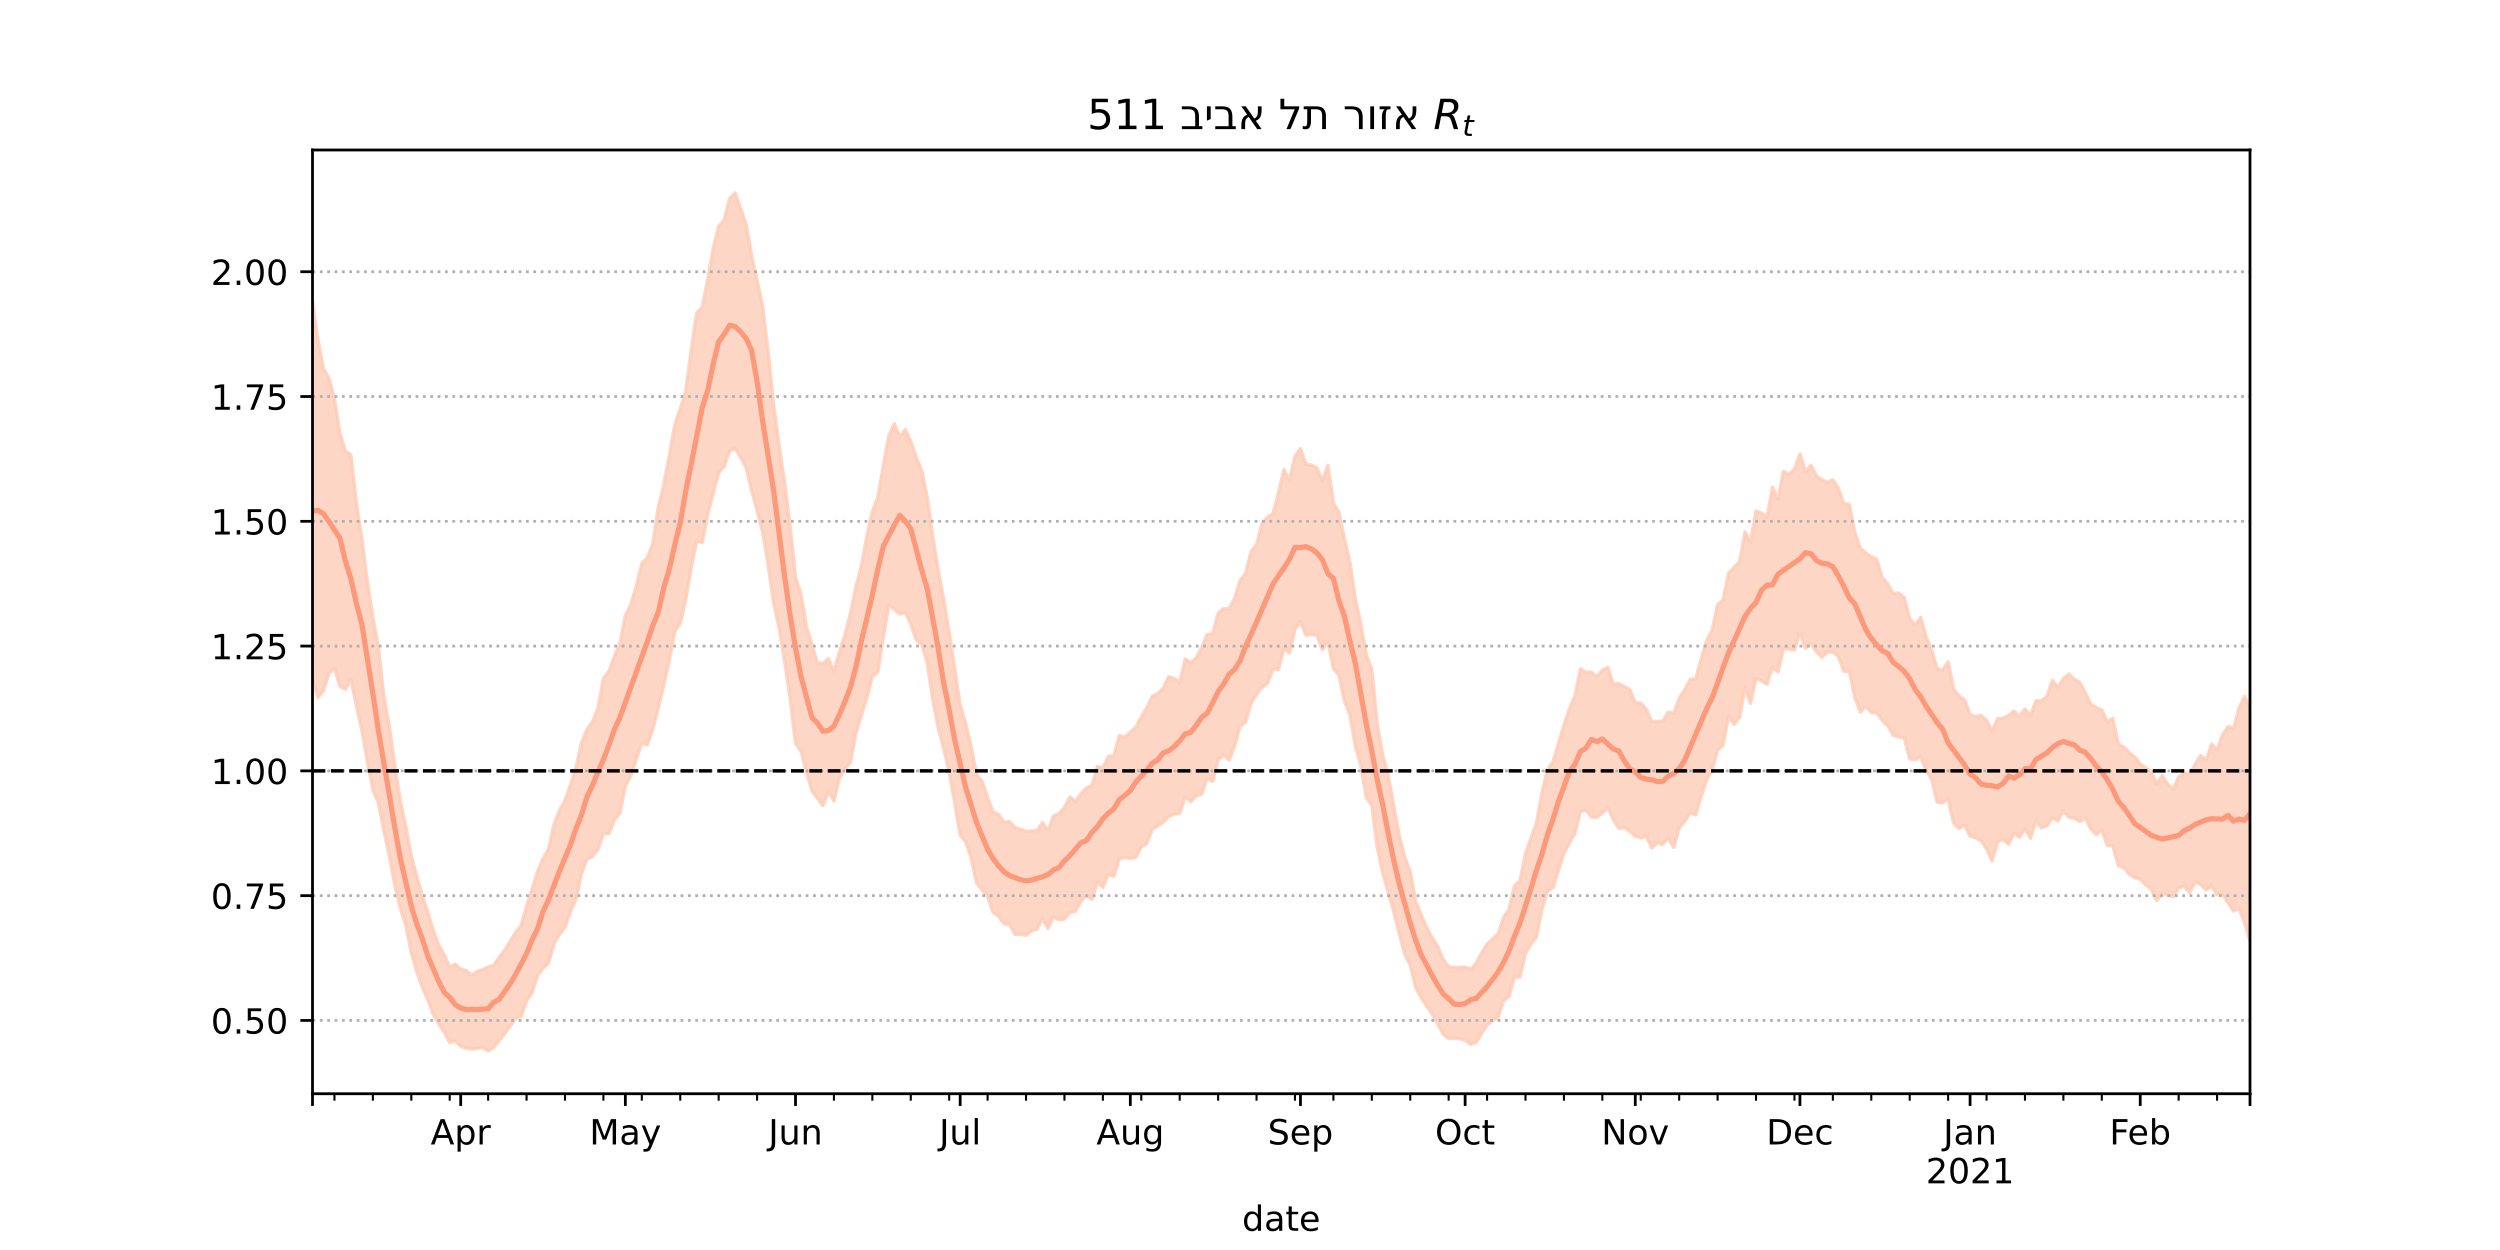 <?xml version="1.0" encoding="utf-8" standalone="no"?>
<!DOCTYPE svg PUBLIC "-//W3C//DTD SVG 1.1//EN"
  "http://www.w3.org/Graphics/SVG/1.1/DTD/svg11.dtd">
<!-- Created with matplotlib (https://matplotlib.org/) -->
<svg height="360pt" version="1.1" viewBox="0 0 720 360" width="720pt" xmlns="http://www.w3.org/2000/svg" xmlns:xlink="http://www.w3.org/1999/xlink">
 <defs>
  <style type="text/css">*{stroke-linecap:butt;stroke-linejoin:round;}</style>
 </defs>
 <g id="figure_1">
  <g id="patch_1">
   <path d="M 0 360 
L 720 360 
L 720 0 
L 0 0 
z
" style="fill:#ffffff;"/>
  </g>
  <g id="axes_1">
   <g id="patch_2">
    <path d="M 90 315 
L 648 315 
L 648 43.2 
L 90 43.2 
z
" style="fill:#ffffff;"/>
   </g>
   <g id="PolyCollection_1">
    <defs>
     <path d="M 90 -164.262 
L 90 -273.222 
L 91.581 -261.886 
L 93.161 -253.865 
L 94.742 -251.031 
L 96.323 -245.07 
L 97.904 -235.155 
L 99.484 -230.122 
L 101.065 -228.977 
L 102.646 -215.049 
L 104.227 -204.699 
L 105.807 -192.414 
L 107.388 -182.201 
L 108.969 -173.618 
L 110.55 -159.561 
L 112.13 -150.803 
L 113.711 -139.52 
L 115.292 -129.229 
L 116.873 -121.981 
L 118.453 -113.318 
L 120.034 -107.705 
L 121.615 -102.049 
L 123.195 -97.383 
L 124.776 -92.097 
L 126.357 -87.841 
L 127.938 -84.995 
L 129.518 -81.478 
L 131.099 -82.294 
L 132.68 -80.933 
L 134.261 -80.436 
L 135.841 -79.149 
L 137.422 -80.19 
L 139.003 -80.739 
L 140.584 -81.516 
L 142.164 -81.92 
L 143.745 -84.31 
L 145.326 -86.346 
L 146.907 -88.854 
L 148.487 -91.449 
L 150.068 -93.466 
L 151.649 -98.946 
L 153.229 -103.864 
L 154.81 -108.969 
L 156.391 -112.726 
L 157.972 -115.485 
L 159.552 -122.55 
L 161.133 -126.644 
L 162.714 -129.434 
L 164.295 -134.007 
L 165.875 -139.003 
L 167.456 -145.94 
L 169.037 -150.018 
L 170.618 -152.05 
L 172.198 -156.068 
L 173.779 -164.588 
L 175.36 -166.692 
L 176.941 -170.942 
L 178.521 -174.612 
L 180.102 -182.666 
L 181.683 -185.933 
L 183.263 -191.184 
L 184.844 -197.693 
L 186.425 -199.414 
L 188.006 -203.476 
L 189.586 -213.977 
L 191.167 -220.437 
L 192.748 -228.794 
L 194.329 -237.614 
L 195.909 -242.289 
L 197.49 -247.493 
L 199.071 -259.143 
L 200.652 -269.873 
L 202.232 -271.538 
L 203.813 -279.446 
L 205.394 -288.369 
L 206.975 -294.888 
L 208.555 -296.686 
L 210.136 -302.856 
L 211.717 -304.445 
L 213.297 -299.999 
L 214.878 -295.403 
L 216.459 -286.398 
L 218.04 -279.259 
L 219.62 -271.807 
L 221.201 -258.795 
L 222.782 -243.689 
L 224.363 -231.789 
L 225.943 -221.157 
L 227.524 -208.667 
L 229.105 -193.795 
L 230.686 -188.859 
L 232.266 -179.389 
L 233.847 -174.311 
L 235.428 -169.009 
L 237.008 -168.963 
L 238.589 -170.306 
L 240.17 -166.706 
L 241.751 -172.23 
L 243.331 -177.134 
L 244.912 -183.237 
L 246.493 -190.954 
L 248.074 -197.031 
L 249.654 -205.566 
L 251.235 -212.614 
L 252.816 -216.77 
L 254.397 -225.889 
L 255.977 -234.458 
L 257.558 -237.962 
L 259.139 -234.191 
L 260.72 -236.261 
L 262.3 -232.891 
L 263.881 -228.284 
L 265.462 -224.445 
L 267.042 -216.802 
L 268.623 -205.578 
L 270.204 -195.727 
L 271.785 -187.312 
L 273.365 -177.772 
L 274.946 -167.468 
L 276.527 -156.981 
L 278.108 -151.598 
L 279.688 -144.936 
L 281.269 -136.867 
L 282.85 -134.932 
L 284.431 -130.301 
L 286.011 -126.19 
L 287.592 -125.403 
L 289.173 -123.195 
L 290.754 -123.377 
L 292.334 -121.604 
L 293.915 -121.228 
L 295.496 -120.589 
L 297.076 -120.685 
L 298.657 -120.798 
L 300.238 -123.084 
L 301.819 -120.794 
L 303.399 -124.999 
L 304.98 -125.677 
L 306.561 -127.414 
L 308.142 -130.503 
L 309.722 -129.107 
L 311.303 -131.403 
L 312.884 -133.076 
L 314.465 -133.735 
L 316.045 -139.273 
L 317.626 -138.911 
L 319.207 -142.126 
L 320.788 -142.382 
L 322.368 -148.212 
L 323.949 -147.612 
L 325.53 -149.162 
L 327.11 -150.546 
L 328.691 -153.51 
L 330.272 -156.13 
L 331.853 -159.495 
L 333.433 -160.24 
L 335.014 -161.86 
L 336.595 -165.101 
L 338.176 -164.646 
L 339.756 -163.384 
L 341.337 -170.234 
L 342.918 -169.196 
L 344.499 -170.507 
L 346.079 -173.388 
L 347.66 -177.253 
L 349.241 -177.457 
L 350.822 -183.396 
L 352.402 -184.737 
L 353.983 -184.652 
L 355.564 -187.765 
L 357.144 -192.824 
L 358.725 -194.929 
L 360.306 -201.133 
L 361.887 -203.117 
L 363.467 -209.291 
L 365.048 -211.08 
L 366.629 -212.062 
L 368.21 -218.075 
L 369.79 -224.766 
L 371.371 -221.709 
L 372.952 -228.615 
L 374.533 -230.797 
L 376.113 -226.32 
L 377.694 -226.048 
L 379.275 -225.268 
L 380.856 -221.495 
L 382.436 -225.999 
L 384.017 -215.255 
L 385.598 -212.472 
L 387.178 -204.886 
L 388.759 -198.148 
L 390.34 -187.576 
L 391.921 -180.35 
L 393.501 -171.367 
L 395.082 -167.202 
L 396.663 -151.231 
L 398.244 -142.332 
L 399.824 -136.617 
L 401.405 -127.896 
L 402.986 -119.26 
L 404.567 -113.147 
L 406.147 -108.978 
L 407.728 -100.337 
L 409.309 -96.555 
L 410.89 -92.849 
L 412.47 -90.011 
L 414.051 -87.484 
L 415.632 -83.717 
L 417.212 -81.573 
L 418.793 -81.334 
L 420.374 -81.43 
L 421.955 -81.475 
L 423.535 -80.865 
L 425.116 -82.552 
L 426.697 -85.552 
L 428.278 -88.1 
L 429.858 -89.595 
L 431.439 -91.062 
L 433.02 -95.752 
L 434.601 -98.08 
L 436.181 -104.936 
L 437.762 -106.331 
L 439.343 -114.097 
L 440.924 -118.649 
L 442.504 -122.961 
L 444.085 -131.731 
L 445.666 -138.346 
L 447.246 -140.6 
L 448.827 -145.873 
L 450.408 -151.15 
L 451.989 -155.82 
L 453.569 -159.481 
L 455.15 -167.383 
L 456.731 -166.342 
L 458.312 -166.369 
L 459.892 -165.075 
L 461.473 -166.966 
L 463.054 -167.814 
L 464.635 -162.981 
L 466.215 -163.121 
L 467.796 -162.244 
L 469.377 -161.448 
L 470.958 -157.575 
L 472.538 -157.527 
L 474.119 -155.751 
L 475.7 -152.227 
L 477.28 -152.212 
L 478.861 -152.278 
L 480.442 -154.925 
L 482.023 -154.554 
L 483.603 -158.881 
L 485.184 -161.319 
L 486.765 -164.361 
L 488.346 -164.39 
L 489.926 -170.177 
L 491.507 -175.529 
L 493.088 -178.576 
L 494.669 -185.862 
L 496.249 -187.255 
L 497.83 -194.955 
L 499.411 -196.565 
L 500.992 -198.268 
L 502.572 -206.846 
L 504.153 -203.773 
L 505.734 -212.812 
L 507.314 -212.251 
L 508.895 -210.996 
L 510.476 -219.658 
L 512.057 -216.218 
L 513.637 -224.287 
L 515.218 -223.37 
L 516.799 -224.902 
L 518.38 -229.289 
L 519.96 -224.203 
L 521.541 -226.016 
L 523.122 -222.988 
L 524.703 -221.827 
L 526.283 -221.142 
L 527.864 -221.795 
L 529.445 -219.381 
L 531.025 -214.954 
L 532.606 -214.756 
L 534.187 -206.755 
L 535.768 -202.116 
L 537.348 -200.706 
L 538.929 -199.702 
L 540.51 -198.892 
L 542.091 -193.734 
L 543.671 -191.784 
L 545.252 -189.093 
L 546.833 -189.21 
L 548.414 -187.873 
L 549.994 -181.836 
L 551.575 -179.992 
L 553.156 -182.193 
L 554.737 -176.526 
L 556.317 -172.768 
L 557.898 -167.479 
L 559.479 -166.992 
L 561.059 -169.4 
L 562.64 -161.455 
L 564.221 -159.534 
L 565.802 -158.46 
L 567.382 -154.192 
L 568.963 -153.628 
L 570.544 -153.95 
L 572.125 -152.533 
L 573.705 -149.468 
L 575.286 -152.986 
L 576.867 -153.139 
L 578.448 -153.906 
L 580.028 -155.214 
L 581.609 -153.703 
L 583.19 -155.849 
L 584.771 -153.895 
L 586.351 -158.118 
L 587.932 -158.198 
L 589.513 -159.42 
L 591.093 -164.032 
L 592.674 -162.068 
L 594.255 -164.591 
L 595.836 -165.869 
L 597.416 -164.428 
L 598.997 -163.459 
L 600.578 -160.531 
L 602.159 -157.199 
L 603.739 -156.193 
L 605.32 -155.564 
L 606.901 -152.021 
L 608.482 -153.157 
L 610.062 -145.717 
L 611.643 -144.865 
L 613.224 -143.231 
L 614.805 -142.029 
L 616.385 -139.952 
L 617.966 -138.842 
L 619.547 -137.868 
L 621.127 -134.191 
L 622.708 -136.637 
L 624.289 -134.169 
L 625.87 -132.676 
L 627.45 -136.259 
L 629.031 -137.354 
L 630.612 -137.188 
L 632.193 -139.916 
L 633.773 -142.379 
L 635.354 -141.183 
L 636.935 -145.687 
L 638.516 -144.067 
L 640.096 -148.358 
L 641.677 -150.761 
L 643.258 -150.246 
L 644.839 -156.089 
L 646.419 -159.489 
L 648 -155.949 
L 649.581 -161.971 
L 651.161 -165.434 
L 652.742 -161.973 
L 654.323 -161.987 
L 655.904 -170.882 
L 657.484 -164.732 
L 659.065 -164.302 
L 660.646 -169.305 
L 660.646 -82.085 
L 660.646 -82.085 
L 659.065 -80.056 
L 657.484 -82.034 
L 655.904 -87.643 
L 654.323 -81.17 
L 652.742 -83.386 
L 651.161 -91.376 
L 649.581 -91.729 
L 648 -88.993 
L 646.419 -94.217 
L 644.839 -98.417 
L 643.258 -97.588 
L 641.677 -100.053 
L 640.096 -102.371 
L 638.516 -102.288 
L 636.935 -104.812 
L 635.354 -103.69 
L 633.773 -105.223 
L 632.193 -105.988 
L 630.612 -102.917 
L 629.031 -104.765 
L 627.45 -104.275 
L 625.87 -101.773 
L 624.289 -102.285 
L 622.708 -102.646 
L 621.127 -100.637 
L 619.547 -103.891 
L 617.966 -105.173 
L 616.385 -106.809 
L 614.805 -107.195 
L 613.224 -108.206 
L 611.643 -110.111 
L 610.062 -110.713 
L 608.482 -116.428 
L 606.901 -116.533 
L 605.32 -120.947 
L 603.739 -119.642 
L 602.159 -121.232 
L 600.578 -124.341 
L 598.997 -123.376 
L 597.416 -124.351 
L 595.836 -124.606 
L 594.255 -126.542 
L 592.674 -123.58 
L 591.093 -124.482 
L 589.513 -122.164 
L 587.932 -121.571 
L 586.351 -123.704 
L 584.771 -118.591 
L 583.19 -121.267 
L 581.609 -118.918 
L 580.028 -119.978 
L 578.448 -116.819 
L 576.867 -118.304 
L 575.286 -117.524 
L 573.705 -112 
L 572.125 -115.536 
L 570.544 -117.831 
L 568.963 -118.712 
L 567.382 -119.186 
L 565.802 -122.362 
L 564.221 -121.366 
L 562.64 -122.919 
L 561.059 -129.913 
L 559.479 -128.804 
L 557.898 -128.977 
L 556.317 -135.451 
L 554.737 -138.174 
L 553.156 -141.987 
L 551.575 -141.248 
L 549.994 -141.463 
L 548.414 -147.437 
L 546.833 -147.802 
L 545.252 -148.226 
L 543.671 -150.991 
L 542.091 -152.452 
L 540.51 -154.606 
L 538.929 -154.838 
L 537.348 -156.599 
L 535.768 -154.989 
L 534.187 -159.082 
L 532.606 -166.632 
L 531.025 -166.635 
L 529.445 -170.968 
L 527.864 -172.192 
L 526.283 -172.184 
L 524.703 -170.738 
L 523.122 -172.279 
L 521.541 -174.643 
L 519.96 -173.302 
L 518.38 -177.749 
L 516.799 -172.831 
L 515.218 -173.125 
L 513.637 -173.143 
L 512.057 -166.445 
L 510.476 -167.881 
L 508.895 -162.919 
L 507.314 -163.931 
L 505.734 -164.637 
L 504.153 -157.444 
L 502.572 -161.946 
L 500.992 -153.345 
L 499.411 -151.414 
L 497.83 -153.825 
L 496.249 -145.344 
L 494.669 -143.986 
L 493.088 -138.309 
L 491.507 -135.387 
L 489.926 -130.605 
L 488.346 -125.303 
L 486.765 -125.953 
L 485.184 -123.407 
L 483.603 -121.536 
L 482.023 -115.968 
L 480.442 -118.693 
L 478.861 -116.852 
L 477.28 -117.196 
L 475.7 -115.791 
L 474.119 -119.267 
L 472.538 -118.646 
L 470.958 -119.19 
L 469.377 -120.577 
L 467.796 -121.63 
L 466.215 -121.445 
L 464.635 -123.894 
L 463.054 -127.252 
L 461.473 -125.972 
L 459.892 -124.514 
L 458.312 -124.721 
L 456.731 -126.631 
L 455.15 -126.25 
L 453.569 -120.032 
L 451.989 -117.099 
L 450.408 -114.322 
L 448.827 -109.303 
L 447.246 -104.329 
L 445.666 -103.318 
L 444.085 -98.167 
L 442.504 -90.135 
L 440.924 -88.136 
L 439.343 -85.431 
L 437.762 -78.589 
L 436.181 -78.608 
L 434.601 -73.071 
L 433.02 -71.735 
L 431.439 -67.052 
L 429.858 -66.013 
L 428.278 -64.753 
L 426.697 -62.375 
L 425.116 -59.741 
L 423.535 -59.208 
L 421.955 -60.368 
L 420.374 -60.811 
L 418.793 -60.939 
L 417.212 -60.873 
L 415.632 -62.155 
L 414.051 -65.155 
L 412.47 -67.973 
L 410.89 -70.238 
L 409.309 -72.633 
L 407.728 -75.566 
L 406.147 -82.003 
L 404.567 -85.187 
L 402.986 -91.025 
L 401.405 -97.422 
L 399.824 -102.959 
L 398.244 -108.433 
L 396.663 -115.814 
L 395.082 -128.052 
L 393.501 -130.26 
L 391.921 -139.57 
L 390.34 -145.004 
L 388.759 -154.162 
L 387.178 -158.236 
L 385.598 -165.575 
L 384.017 -167.45 
L 382.436 -175.362 
L 380.856 -172.879 
L 379.275 -176.988 
L 377.694 -177.267 
L 376.113 -177.067 
L 374.533 -180.914 
L 372.952 -178.705 
L 371.371 -171.889 
L 369.79 -173.334 
L 368.21 -167.192 
L 366.629 -167.184 
L 365.048 -163.219 
L 363.467 -161.999 
L 361.887 -160.009 
L 360.306 -157.451 
L 358.725 -151.985 
L 357.144 -150.91 
L 355.564 -145.111 
L 353.983 -141.083 
L 352.402 -142.562 
L 350.822 -141.058 
L 349.241 -134.982 
L 347.66 -135.862 
L 346.079 -131.204 
L 344.499 -130.814 
L 342.918 -129.084 
L 341.337 -130.533 
L 339.756 -125.69 
L 338.176 -125.553 
L 336.595 -124.841 
L 335.014 -123.179 
L 333.433 -122.147 
L 331.853 -121.152 
L 330.272 -117.09 
L 328.691 -116.035 
L 327.11 -113.135 
L 325.53 -112.767 
L 323.949 -113.1 
L 322.368 -112.615 
L 320.788 -107.598 
L 319.207 -108.157 
L 317.626 -104.443 
L 316.045 -105.944 
L 314.465 -100.974 
L 312.884 -102.047 
L 311.303 -100.489 
L 309.722 -97.543 
L 308.142 -97.198 
L 306.561 -95.299 
L 304.98 -95.068 
L 303.399 -95.967 
L 301.819 -92.613 
L 300.238 -95.427 
L 298.657 -92.35 
L 297.076 -91.962 
L 295.496 -90.617 
L 293.915 -90.953 
L 292.334 -90.908 
L 290.754 -93.79 
L 289.173 -93.875 
L 287.592 -96.063 
L 286.011 -97.192 
L 284.431 -101.814 
L 282.85 -103.714 
L 281.269 -105.633 
L 279.688 -112.816 
L 278.108 -117.629 
L 276.527 -119.455 
L 274.946 -128.826 
L 273.365 -137.716 
L 271.785 -144.365 
L 270.204 -150.369 
L 268.623 -158.599 
L 267.042 -169.088 
L 265.462 -174.404 
L 263.881 -175.611 
L 262.3 -180.292 
L 260.72 -183.631 
L 259.139 -183.14 
L 257.558 -184.521 
L 255.977 -185.751 
L 254.397 -176.594 
L 252.816 -166.426 
L 251.235 -165.221 
L 249.654 -159.028 
L 248.074 -154.043 
L 246.493 -148.785 
L 244.912 -140.432 
L 243.331 -138.408 
L 241.751 -135.878 
L 240.17 -129.309 
L 238.589 -132.086 
L 237.008 -127.999 
L 235.428 -130.096 
L 233.847 -132.204 
L 232.266 -137.519 
L 230.686 -143.675 
L 229.105 -145.879 
L 227.524 -159.112 
L 225.943 -169.832 
L 224.363 -179.154 
L 222.782 -186.48 
L 221.201 -197.418 
L 219.62 -206.928 
L 218.04 -212.897 
L 216.459 -218.691 
L 214.878 -225.325 
L 213.297 -228.351 
L 211.717 -230.801 
L 210.136 -230.173 
L 208.555 -225.627 
L 206.975 -223.748 
L 205.394 -217.912 
L 203.813 -211.788 
L 202.232 -203.736 
L 200.652 -204.295 
L 199.071 -196.664 
L 197.49 -187.263 
L 195.909 -180.457 
L 194.329 -178.152 
L 192.748 -169.735 
L 191.167 -162.742 
L 189.586 -156.069 
L 188.006 -149.959 
L 186.425 -145.49 
L 184.844 -145.942 
L 183.263 -141.338 
L 181.683 -136.621 
L 180.102 -133.594 
L 178.521 -125.714 
L 176.941 -123.839 
L 175.36 -119.877 
L 173.779 -119.942 
L 172.198 -115.331 
L 170.618 -113.258 
L 169.037 -112.583 
L 167.456 -108.293 
L 165.875 -100.97 
L 164.295 -97.497 
L 162.714 -92.97 
L 161.133 -90.856 
L 159.552 -88.226 
L 157.972 -82.589 
L 156.391 -81.186 
L 154.81 -78.958 
L 153.229 -74.094 
L 151.649 -71.755 
L 150.068 -67.281 
L 148.487 -66.748 
L 146.907 -64.387 
L 145.326 -62.271 
L 143.745 -60.324 
L 142.164 -58.282 
L 140.584 -57.355 
L 139.003 -58.324 
L 137.422 -58.067 
L 135.841 -57.855 
L 134.261 -58.165 
L 132.68 -58.647 
L 131.099 -60.142 
L 129.518 -59.754 
L 127.938 -62.703 
L 126.357 -65.1 
L 124.776 -67.875 
L 123.195 -72.015 
L 121.615 -75.798 
L 120.034 -80.121 
L 118.453 -85.62 
L 116.873 -93.548 
L 115.292 -98.421 
L 113.711 -104.999 
L 112.13 -113.456 
L 110.55 -120.702 
L 108.969 -128.793 
L 107.388 -132.503 
L 105.807 -140.495 
L 104.227 -149.681 
L 102.646 -156.657 
L 101.065 -164.482 
L 99.484 -161.454 
L 97.904 -162.316 
L 96.323 -167.486 
L 94.742 -166.048 
L 93.161 -161.101 
L 91.581 -159.084 
L 90 -164.262 
z
" id="mbf6cae416a" style="stroke:#fdcbb6;stroke-opacity:0.8;"/>
    </defs>
    <g clip-path="url(#p84e85c2c57)">
     <use style="fill:#fdcbb6;fill-opacity:0.8;stroke:#fdcbb6;stroke-opacity:0.8;" x="0" xlink:href="#mbf6cae416a" y="360"/>
    </g>
   </g>
   <g id="matplotlib.axis_1">
    <g id="xtick_1">
     <g id="line2d_1">
      <defs>
       <path d="M 0 0 
L 0 3.5 
" id="m84cb858540" style="stroke:#000000;stroke-width:0.8;"/>
      </defs>
      <g>
       <use style="stroke:#000000;stroke-width:0.8;" x="90" xlink:href="#m84cb858540" y="315"/>
      </g>
     </g>
    </g>
    <g id="xtick_2">
     <g id="line2d_2">
      <g>
       <use style="stroke:#000000;stroke-width:0.8;" x="132.68" xlink:href="#m84cb858540" y="315"/>
      </g>
     </g>
     <g id="text_1">
      <!-- Apr -->
      <g transform="translate(124.03 329.598)scale(0.1 -0.1)">
       <defs>
        <path d="M 34.188 63.188 
L 20.797 26.906 
L 47.609 26.906 
z
M 28.609 72.906 
L 39.797 72.906 
L 67.578 0 
L 57.328 0 
L 50.688 18.703 
L 17.828 18.703 
L 11.188 0 
L 0.781 0 
z
" id="DejaVuSans-65"/>
        <path d="M 18.109 8.203 
L 18.109 -20.797 
L 9.078 -20.797 
L 9.078 54.688 
L 18.109 54.688 
L 18.109 46.391 
Q 20.953 51.266 25.266 53.625 
Q 29.594 56 35.594 56 
Q 45.562 56 51.781 48.094 
Q 58.016 40.188 58.016 27.297 
Q 58.016 14.406 51.781 6.484 
Q 45.562 -1.422 35.594 -1.422 
Q 29.594 -1.422 25.266 0.953 
Q 20.953 3.328 18.109 8.203 
z
M 48.688 27.297 
Q 48.688 37.203 44.609 42.844 
Q 40.531 48.484 33.406 48.484 
Q 26.266 48.484 22.188 42.844 
Q 18.109 37.203 18.109 27.297 
Q 18.109 17.391 22.188 11.75 
Q 26.266 6.109 33.406 6.109 
Q 40.531 6.109 44.609 11.75 
Q 48.688 17.391 48.688 27.297 
z
" id="DejaVuSans-112"/>
        <path d="M 41.109 46.297 
Q 39.594 47.172 37.812 47.578 
Q 36.031 48 33.891 48 
Q 26.266 48 22.188 43.047 
Q 18.109 38.094 18.109 28.812 
L 18.109 0 
L 9.078 0 
L 9.078 54.688 
L 18.109 54.688 
L 18.109 46.188 
Q 20.953 51.172 25.484 53.578 
Q 30.031 56 36.531 56 
Q 37.453 56 38.578 55.875 
Q 39.703 55.766 41.062 55.516 
z
" id="DejaVuSans-114"/>
       </defs>
       <use xlink:href="#DejaVuSans-65"/>
       <use x="68.408" xlink:href="#DejaVuSans-112"/>
       <use x="131.885" xlink:href="#DejaVuSans-114"/>
      </g>
     </g>
    </g>
    <g id="xtick_3">
     <g id="line2d_3">
      <g>
       <use style="stroke:#000000;stroke-width:0.8;" x="180.102" xlink:href="#m84cb858540" y="315"/>
      </g>
     </g>
     <g id="text_2">
      <!-- May -->
      <g transform="translate(169.764 329.598)scale(0.1 -0.1)">
       <defs>
        <path d="M 9.812 72.906 
L 24.516 72.906 
L 43.109 23.297 
L 61.812 72.906 
L 76.516 72.906 
L 76.516 0 
L 66.891 0 
L 66.891 64.016 
L 48.094 14.016 
L 38.188 14.016 
L 19.391 64.016 
L 19.391 0 
L 9.812 0 
z
" id="DejaVuSans-77"/>
        <path d="M 34.281 27.484 
Q 23.391 27.484 19.188 25 
Q 14.984 22.516 14.984 16.5 
Q 14.984 11.719 18.141 8.906 
Q 21.297 6.109 26.703 6.109 
Q 34.188 6.109 38.703 11.406 
Q 43.219 16.703 43.219 25.484 
L 43.219 27.484 
z
M 52.203 31.203 
L 52.203 0 
L 43.219 0 
L 43.219 8.297 
Q 40.141 3.328 35.547 0.953 
Q 30.953 -1.422 24.312 -1.422 
Q 15.922 -1.422 10.953 3.297 
Q 6 8.016 6 15.922 
Q 6 25.141 12.172 29.828 
Q 18.359 34.516 30.609 34.516 
L 43.219 34.516 
L 43.219 35.406 
Q 43.219 41.609 39.141 45 
Q 35.062 48.391 27.688 48.391 
Q 23 48.391 18.547 47.266 
Q 14.109 46.141 10.016 43.891 
L 10.016 52.203 
Q 14.938 54.109 19.578 55.047 
Q 24.219 56 28.609 56 
Q 40.484 56 46.344 49.844 
Q 52.203 43.703 52.203 31.203 
z
" id="DejaVuSans-97"/>
        <path d="M 32.172 -5.078 
Q 28.375 -14.844 24.75 -17.812 
Q 21.141 -20.797 15.094 -20.797 
L 7.906 -20.797 
L 7.906 -13.281 
L 13.188 -13.281 
Q 16.891 -13.281 18.938 -11.516 
Q 21 -9.766 23.484 -3.219 
L 25.094 0.875 
L 2.984 54.688 
L 12.5 54.688 
L 29.594 11.922 
L 46.688 54.688 
L 56.203 54.688 
z
" id="DejaVuSans-121"/>
       </defs>
       <use xlink:href="#DejaVuSans-77"/>
       <use x="86.279" xlink:href="#DejaVuSans-97"/>
       <use x="147.559" xlink:href="#DejaVuSans-121"/>
      </g>
     </g>
    </g>
    <g id="xtick_4">
     <g id="line2d_4">
      <g>
       <use style="stroke:#000000;stroke-width:0.8;" x="229.105" xlink:href="#m84cb858540" y="315"/>
      </g>
     </g>
     <g id="text_3">
      <!-- Jun -->
      <g transform="translate(221.292 329.598)scale(0.1 -0.1)">
       <defs>
        <path d="M 9.812 72.906 
L 19.672 72.906 
L 19.672 5.078 
Q 19.672 -8.109 14.672 -14.062 
Q 9.672 -20.016 -1.422 -20.016 
L -5.172 -20.016 
L -5.172 -11.719 
L -2.094 -11.719 
Q 4.438 -11.719 7.125 -8.047 
Q 9.812 -4.391 9.812 5.078 
z
" id="DejaVuSans-74"/>
        <path d="M 8.5 21.578 
L 8.5 54.688 
L 17.484 54.688 
L 17.484 21.922 
Q 17.484 14.156 20.5 10.266 
Q 23.531 6.391 29.594 6.391 
Q 36.859 6.391 41.078 11.031 
Q 45.312 15.672 45.312 23.688 
L 45.312 54.688 
L 54.297 54.688 
L 54.297 0 
L 45.312 0 
L 45.312 8.406 
Q 42.047 3.422 37.719 1 
Q 33.406 -1.422 27.688 -1.422 
Q 18.266 -1.422 13.375 4.438 
Q 8.5 10.297 8.5 21.578 
z
M 31.109 56 
z
" id="DejaVuSans-117"/>
        <path d="M 54.891 33.016 
L 54.891 0 
L 45.906 0 
L 45.906 32.719 
Q 45.906 40.484 42.875 44.328 
Q 39.844 48.188 33.797 48.188 
Q 26.516 48.188 22.312 43.547 
Q 18.109 38.922 18.109 30.906 
L 18.109 0 
L 9.078 0 
L 9.078 54.688 
L 18.109 54.688 
L 18.109 46.188 
Q 21.344 51.125 25.703 53.562 
Q 30.078 56 35.797 56 
Q 45.219 56 50.047 50.172 
Q 54.891 44.344 54.891 33.016 
z
" id="DejaVuSans-110"/>
       </defs>
       <use xlink:href="#DejaVuSans-74"/>
       <use x="29.492" xlink:href="#DejaVuSans-117"/>
       <use x="92.871" xlink:href="#DejaVuSans-110"/>
      </g>
     </g>
    </g>
    <g id="xtick_5">
     <g id="line2d_5">
      <g>
       <use style="stroke:#000000;stroke-width:0.8;" x="276.527" xlink:href="#m84cb858540" y="315"/>
      </g>
     </g>
     <g id="text_4">
      <!-- Jul -->
      <g transform="translate(270.494 329.598)scale(0.1 -0.1)">
       <defs>
        <path d="M 9.422 75.984 
L 18.406 75.984 
L 18.406 0 
L 9.422 0 
z
" id="DejaVuSans-108"/>
       </defs>
       <use xlink:href="#DejaVuSans-74"/>
       <use x="29.492" xlink:href="#DejaVuSans-117"/>
       <use x="92.871" xlink:href="#DejaVuSans-108"/>
      </g>
     </g>
    </g>
    <g id="xtick_6">
     <g id="line2d_6">
      <g>
       <use style="stroke:#000000;stroke-width:0.8;" x="325.53" xlink:href="#m84cb858540" y="315"/>
      </g>
     </g>
     <g id="text_5">
      <!-- Aug -->
      <g transform="translate(315.766 329.598)scale(0.1 -0.1)">
       <defs>
        <path d="M 45.406 27.984 
Q 45.406 37.75 41.375 43.109 
Q 37.359 48.484 30.078 48.484 
Q 22.859 48.484 18.828 43.109 
Q 14.797 37.75 14.797 27.984 
Q 14.797 18.266 18.828 12.891 
Q 22.859 7.516 30.078 7.516 
Q 37.359 7.516 41.375 12.891 
Q 45.406 18.266 45.406 27.984 
z
M 54.391 6.781 
Q 54.391 -7.172 48.188 -13.984 
Q 42 -20.797 29.203 -20.797 
Q 24.469 -20.797 20.266 -20.094 
Q 16.062 -19.391 12.109 -17.922 
L 12.109 -9.188 
Q 16.062 -11.328 19.922 -12.344 
Q 23.781 -13.375 27.781 -13.375 
Q 36.625 -13.375 41.016 -8.766 
Q 45.406 -4.156 45.406 5.172 
L 45.406 9.625 
Q 42.625 4.781 38.281 2.391 
Q 33.938 0 27.875 0 
Q 17.828 0 11.672 7.656 
Q 5.516 15.328 5.516 27.984 
Q 5.516 40.672 11.672 48.328 
Q 17.828 56 27.875 56 
Q 33.938 56 38.281 53.609 
Q 42.625 51.219 45.406 46.391 
L 45.406 54.688 
L 54.391 54.688 
z
" id="DejaVuSans-103"/>
       </defs>
       <use xlink:href="#DejaVuSans-65"/>
       <use x="68.408" xlink:href="#DejaVuSans-117"/>
       <use x="131.787" xlink:href="#DejaVuSans-103"/>
      </g>
     </g>
    </g>
    <g id="xtick_7">
     <g id="line2d_7">
      <g>
       <use style="stroke:#000000;stroke-width:0.8;" x="374.533" xlink:href="#m84cb858540" y="315"/>
      </g>
     </g>
     <g id="text_6">
      <!-- Sep -->
      <g transform="translate(365.108 329.598)scale(0.1 -0.1)">
       <defs>
        <path d="M 53.516 70.516 
L 53.516 60.891 
Q 47.906 63.578 42.922 64.891 
Q 37.938 66.219 33.297 66.219 
Q 25.25 66.219 20.875 63.094 
Q 16.5 59.969 16.5 54.203 
Q 16.5 49.359 19.406 46.891 
Q 22.312 44.438 30.422 42.922 
L 36.375 41.703 
Q 47.406 39.594 52.656 34.297 
Q 57.906 29 57.906 20.125 
Q 57.906 9.516 50.797 4.047 
Q 43.703 -1.422 29.984 -1.422 
Q 24.812 -1.422 18.969 -0.25 
Q 13.141 0.922 6.891 3.219 
L 6.891 13.375 
Q 12.891 10.016 18.656 8.297 
Q 24.422 6.594 29.984 6.594 
Q 38.422 6.594 43.016 9.906 
Q 47.609 13.234 47.609 19.391 
Q 47.609 24.75 44.312 27.781 
Q 41.016 30.812 33.5 32.328 
L 27.484 33.5 
Q 16.453 35.688 11.516 40.375 
Q 6.594 45.062 6.594 53.422 
Q 6.594 63.094 13.406 68.656 
Q 20.219 74.219 32.172 74.219 
Q 37.312 74.219 42.625 73.281 
Q 47.953 72.359 53.516 70.516 
z
" id="DejaVuSans-83"/>
        <path d="M 56.203 29.594 
L 56.203 25.203 
L 14.891 25.203 
Q 15.484 15.922 20.484 11.062 
Q 25.484 6.203 34.422 6.203 
Q 39.594 6.203 44.453 7.469 
Q 49.312 8.734 54.109 11.281 
L 54.109 2.781 
Q 49.266 0.734 44.188 -0.344 
Q 39.109 -1.422 33.891 -1.422 
Q 20.797 -1.422 13.156 6.188 
Q 5.516 13.812 5.516 26.812 
Q 5.516 40.234 12.766 48.109 
Q 20.016 56 32.328 56 
Q 43.359 56 49.781 48.891 
Q 56.203 41.797 56.203 29.594 
z
M 47.219 32.234 
Q 47.125 39.594 43.094 43.984 
Q 39.062 48.391 32.422 48.391 
Q 24.906 48.391 20.391 44.141 
Q 15.875 39.891 15.188 32.172 
z
" id="DejaVuSans-101"/>
       </defs>
       <use xlink:href="#DejaVuSans-83"/>
       <use x="63.477" xlink:href="#DejaVuSans-101"/>
       <use x="125" xlink:href="#DejaVuSans-112"/>
      </g>
     </g>
    </g>
    <g id="xtick_8">
     <g id="line2d_8">
      <g>
       <use style="stroke:#000000;stroke-width:0.8;" x="421.955" xlink:href="#m84cb858540" y="315"/>
      </g>
     </g>
     <g id="text_7">
      <!-- Oct -->
      <g transform="translate(413.309 329.598)scale(0.1 -0.1)">
       <defs>
        <path d="M 39.406 66.219 
Q 28.656 66.219 22.328 58.203 
Q 16.016 50.203 16.016 36.375 
Q 16.016 22.609 22.328 14.594 
Q 28.656 6.594 39.406 6.594 
Q 50.141 6.594 56.422 14.594 
Q 62.703 22.609 62.703 36.375 
Q 62.703 50.203 56.422 58.203 
Q 50.141 66.219 39.406 66.219 
z
M 39.406 74.219 
Q 54.734 74.219 63.906 63.938 
Q 73.094 53.656 73.094 36.375 
Q 73.094 19.141 63.906 8.859 
Q 54.734 -1.422 39.406 -1.422 
Q 24.031 -1.422 14.812 8.828 
Q 5.609 19.094 5.609 36.375 
Q 5.609 53.656 14.812 63.938 
Q 24.031 74.219 39.406 74.219 
z
" id="DejaVuSans-79"/>
        <path d="M 48.781 52.594 
L 48.781 44.188 
Q 44.969 46.297 41.141 47.344 
Q 37.312 48.391 33.406 48.391 
Q 24.656 48.391 19.812 42.844 
Q 14.984 37.312 14.984 27.297 
Q 14.984 17.281 19.812 11.734 
Q 24.656 6.203 33.406 6.203 
Q 37.312 6.203 41.141 7.25 
Q 44.969 8.297 48.781 10.406 
L 48.781 2.094 
Q 45.016 0.344 40.984 -0.531 
Q 36.969 -1.422 32.422 -1.422 
Q 20.062 -1.422 12.781 6.344 
Q 5.516 14.109 5.516 27.297 
Q 5.516 40.672 12.859 48.328 
Q 20.219 56 33.016 56 
Q 37.156 56 41.109 55.141 
Q 45.062 54.297 48.781 52.594 
z
" id="DejaVuSans-99"/>
        <path d="M 18.312 70.219 
L 18.312 54.688 
L 36.812 54.688 
L 36.812 47.703 
L 18.312 47.703 
L 18.312 18.016 
Q 18.312 11.328 20.141 9.422 
Q 21.969 7.516 27.594 7.516 
L 36.812 7.516 
L 36.812 0 
L 27.594 0 
Q 17.188 0 13.234 3.875 
Q 9.281 7.766 9.281 18.016 
L 9.281 47.703 
L 2.688 47.703 
L 2.688 54.688 
L 9.281 54.688 
L 9.281 70.219 
z
" id="DejaVuSans-116"/>
       </defs>
       <use xlink:href="#DejaVuSans-79"/>
       <use x="78.711" xlink:href="#DejaVuSans-99"/>
       <use x="133.691" xlink:href="#DejaVuSans-116"/>
      </g>
     </g>
    </g>
    <g id="xtick_9">
     <g id="line2d_9">
      <g>
       <use style="stroke:#000000;stroke-width:0.8;" x="470.958" xlink:href="#m84cb858540" y="315"/>
      </g>
     </g>
     <g id="text_8">
      <!-- Nov -->
      <g transform="translate(461.198 329.598)scale(0.1 -0.1)">
       <defs>
        <path d="M 9.812 72.906 
L 23.094 72.906 
L 55.422 11.922 
L 55.422 72.906 
L 64.984 72.906 
L 64.984 0 
L 51.703 0 
L 19.391 60.984 
L 19.391 0 
L 9.812 0 
z
" id="DejaVuSans-78"/>
        <path d="M 30.609 48.391 
Q 23.391 48.391 19.188 42.75 
Q 14.984 37.109 14.984 27.297 
Q 14.984 17.484 19.156 11.844 
Q 23.344 6.203 30.609 6.203 
Q 37.797 6.203 41.984 11.859 
Q 46.188 17.531 46.188 27.297 
Q 46.188 37.016 41.984 42.703 
Q 37.797 48.391 30.609 48.391 
z
M 30.609 56 
Q 42.328 56 49.016 48.375 
Q 55.719 40.766 55.719 27.297 
Q 55.719 13.875 49.016 6.219 
Q 42.328 -1.422 30.609 -1.422 
Q 18.844 -1.422 12.172 6.219 
Q 5.516 13.875 5.516 27.297 
Q 5.516 40.766 12.172 48.375 
Q 18.844 56 30.609 56 
z
" id="DejaVuSans-111"/>
        <path d="M 2.984 54.688 
L 12.5 54.688 
L 29.594 8.797 
L 46.688 54.688 
L 56.203 54.688 
L 35.688 0 
L 23.484 0 
z
" id="DejaVuSans-118"/>
       </defs>
       <use xlink:href="#DejaVuSans-78"/>
       <use x="74.805" xlink:href="#DejaVuSans-111"/>
       <use x="135.986" xlink:href="#DejaVuSans-118"/>
      </g>
     </g>
    </g>
    <g id="xtick_10">
     <g id="line2d_10">
      <g>
       <use style="stroke:#000000;stroke-width:0.8;" x="518.38" xlink:href="#m84cb858540" y="315"/>
      </g>
     </g>
     <g id="text_9">
      <!-- Dec -->
      <g transform="translate(508.704 329.598)scale(0.1 -0.1)">
       <defs>
        <path d="M 19.672 64.797 
L 19.672 8.109 
L 31.594 8.109 
Q 46.688 8.109 53.688 14.938 
Q 60.688 21.781 60.688 36.531 
Q 60.688 51.172 53.688 57.984 
Q 46.688 64.797 31.594 64.797 
z
M 9.812 72.906 
L 30.078 72.906 
Q 51.266 72.906 61.172 64.094 
Q 71.094 55.281 71.094 36.531 
Q 71.094 17.672 61.125 8.828 
Q 51.172 0 30.078 0 
L 9.812 0 
z
" id="DejaVuSans-68"/>
       </defs>
       <use xlink:href="#DejaVuSans-68"/>
       <use x="77.002" xlink:href="#DejaVuSans-101"/>
       <use x="138.525" xlink:href="#DejaVuSans-99"/>
      </g>
     </g>
    </g>
    <g id="xtick_11">
     <g id="line2d_11">
      <g>
       <use style="stroke:#000000;stroke-width:0.8;" x="567.382" xlink:href="#m84cb858540" y="315"/>
      </g>
     </g>
     <g id="text_10">
      <!-- Jan -->
      <g transform="translate(559.675 329.598)scale(0.1 -0.1)">
       <use xlink:href="#DejaVuSans-74"/>
       <use x="29.492" xlink:href="#DejaVuSans-97"/>
       <use x="90.771" xlink:href="#DejaVuSans-110"/>
      </g>
      <!-- 2021 -->
      <g transform="translate(554.657 340.796)scale(0.1 -0.1)">
       <defs>
        <path d="M 19.188 8.297 
L 53.609 8.297 
L 53.609 0 
L 7.328 0 
L 7.328 8.297 
Q 12.938 14.109 22.625 23.891 
Q 32.328 33.688 34.812 36.531 
Q 39.547 41.844 41.422 45.531 
Q 43.312 49.219 43.312 52.781 
Q 43.312 58.594 39.234 62.25 
Q 35.156 65.922 28.609 65.922 
Q 23.969 65.922 18.812 64.312 
Q 13.672 62.703 7.812 59.422 
L 7.812 69.391 
Q 13.766 71.781 18.938 73 
Q 24.125 74.219 28.422 74.219 
Q 39.75 74.219 46.484 68.547 
Q 53.219 62.891 53.219 53.422 
Q 53.219 48.922 51.531 44.891 
Q 49.859 40.875 45.406 35.406 
Q 44.188 33.984 37.641 27.219 
Q 31.109 20.453 19.188 8.297 
z
" id="DejaVuSans-50"/>
        <path d="M 31.781 66.406 
Q 24.172 66.406 20.328 58.906 
Q 16.5 51.422 16.5 36.375 
Q 16.5 21.391 20.328 13.891 
Q 24.172 6.391 31.781 6.391 
Q 39.453 6.391 43.281 13.891 
Q 47.125 21.391 47.125 36.375 
Q 47.125 51.422 43.281 58.906 
Q 39.453 66.406 31.781 66.406 
z
M 31.781 74.219 
Q 44.047 74.219 50.516 64.516 
Q 56.984 54.828 56.984 36.375 
Q 56.984 17.969 50.516 8.266 
Q 44.047 -1.422 31.781 -1.422 
Q 19.531 -1.422 13.062 8.266 
Q 6.594 17.969 6.594 36.375 
Q 6.594 54.828 13.062 64.516 
Q 19.531 74.219 31.781 74.219 
z
" id="DejaVuSans-48"/>
        <path d="M 12.406 8.297 
L 28.516 8.297 
L 28.516 63.922 
L 10.984 60.406 
L 10.984 69.391 
L 28.422 72.906 
L 38.281 72.906 
L 38.281 8.297 
L 54.391 8.297 
L 54.391 0 
L 12.406 0 
z
" id="DejaVuSans-49"/>
       </defs>
       <use xlink:href="#DejaVuSans-50"/>
       <use x="63.623" xlink:href="#DejaVuSans-48"/>
       <use x="127.246" xlink:href="#DejaVuSans-50"/>
       <use x="190.869" xlink:href="#DejaVuSans-49"/>
      </g>
     </g>
    </g>
    <g id="xtick_12">
     <g id="line2d_12">
      <g>
       <use style="stroke:#000000;stroke-width:0.8;" x="616.385" xlink:href="#m84cb858540" y="315"/>
      </g>
     </g>
     <g id="text_11">
      <!-- Feb -->
      <g transform="translate(607.534 329.598)scale(0.1 -0.1)">
       <defs>
        <path d="M 9.812 72.906 
L 51.703 72.906 
L 51.703 64.594 
L 19.672 64.594 
L 19.672 43.109 
L 48.578 43.109 
L 48.578 34.812 
L 19.672 34.812 
L 19.672 0 
L 9.812 0 
z
" id="DejaVuSans-70"/>
        <path d="M 48.688 27.297 
Q 48.688 37.203 44.609 42.844 
Q 40.531 48.484 33.406 48.484 
Q 26.266 48.484 22.188 42.844 
Q 18.109 37.203 18.109 27.297 
Q 18.109 17.391 22.188 11.75 
Q 26.266 6.109 33.406 6.109 
Q 40.531 6.109 44.609 11.75 
Q 48.688 17.391 48.688 27.297 
z
M 18.109 46.391 
Q 20.953 51.266 25.266 53.625 
Q 29.594 56 35.594 56 
Q 45.562 56 51.781 48.094 
Q 58.016 40.188 58.016 27.297 
Q 58.016 14.406 51.781 6.484 
Q 45.562 -1.422 35.594 -1.422 
Q 29.594 -1.422 25.266 0.953 
Q 20.953 3.328 18.109 8.203 
L 18.109 0 
L 9.078 0 
L 9.078 75.984 
L 18.109 75.984 
z
" id="DejaVuSans-98"/>
       </defs>
       <use xlink:href="#DejaVuSans-70"/>
       <use x="52.02" xlink:href="#DejaVuSans-101"/>
       <use x="113.543" xlink:href="#DejaVuSans-98"/>
      </g>
     </g>
    </g>
    <g id="xtick_13">
     <g id="line2d_13">
      <g>
       <use style="stroke:#000000;stroke-width:0.8;" x="648" xlink:href="#m84cb858540" y="315"/>
      </g>
     </g>
    </g>
    <g id="xtick_14">
     <g id="line2d_14">
      <defs>
       <path d="M 0 0 
L 0 2 
" id="mc75279b703" style="stroke:#000000;stroke-width:0.6;"/>
      </defs>
      <g>
       <use style="stroke:#000000;stroke-width:0.6;" x="96.323" xlink:href="#mc75279b703" y="315"/>
      </g>
     </g>
    </g>
    <g id="xtick_15">
     <g id="line2d_15">
      <g>
       <use style="stroke:#000000;stroke-width:0.6;" x="107.388" xlink:href="#mc75279b703" y="315"/>
      </g>
     </g>
    </g>
    <g id="xtick_16">
     <g id="line2d_16">
      <g>
       <use style="stroke:#000000;stroke-width:0.6;" x="118.453" xlink:href="#mc75279b703" y="315"/>
      </g>
     </g>
    </g>
    <g id="xtick_17">
     <g id="line2d_17">
      <g>
       <use style="stroke:#000000;stroke-width:0.6;" x="129.518" xlink:href="#mc75279b703" y="315"/>
      </g>
     </g>
    </g>
    <g id="xtick_18">
     <g id="line2d_18">
      <g>
       <use style="stroke:#000000;stroke-width:0.6;" x="140.584" xlink:href="#mc75279b703" y="315"/>
      </g>
     </g>
    </g>
    <g id="xtick_19">
     <g id="line2d_19">
      <g>
       <use style="stroke:#000000;stroke-width:0.6;" x="151.649" xlink:href="#mc75279b703" y="315"/>
      </g>
     </g>
    </g>
    <g id="xtick_20">
     <g id="line2d_20">
      <g>
       <use style="stroke:#000000;stroke-width:0.6;" x="162.714" xlink:href="#mc75279b703" y="315"/>
      </g>
     </g>
    </g>
    <g id="xtick_21">
     <g id="line2d_21">
      <g>
       <use style="stroke:#000000;stroke-width:0.6;" x="173.779" xlink:href="#mc75279b703" y="315"/>
      </g>
     </g>
    </g>
    <g id="xtick_22">
     <g id="line2d_22">
      <g>
       <use style="stroke:#000000;stroke-width:0.6;" x="184.844" xlink:href="#mc75279b703" y="315"/>
      </g>
     </g>
    </g>
    <g id="xtick_23">
     <g id="line2d_23">
      <g>
       <use style="stroke:#000000;stroke-width:0.6;" x="195.909" xlink:href="#mc75279b703" y="315"/>
      </g>
     </g>
    </g>
    <g id="xtick_24">
     <g id="line2d_24">
      <g>
       <use style="stroke:#000000;stroke-width:0.6;" x="206.975" xlink:href="#mc75279b703" y="315"/>
      </g>
     </g>
    </g>
    <g id="xtick_25">
     <g id="line2d_25">
      <g>
       <use style="stroke:#000000;stroke-width:0.6;" x="218.04" xlink:href="#mc75279b703" y="315"/>
      </g>
     </g>
    </g>
    <g id="xtick_26">
     <g id="line2d_26">
      <g>
       <use style="stroke:#000000;stroke-width:0.6;" x="240.17" xlink:href="#mc75279b703" y="315"/>
      </g>
     </g>
    </g>
    <g id="xtick_27">
     <g id="line2d_27">
      <g>
       <use style="stroke:#000000;stroke-width:0.6;" x="251.235" xlink:href="#mc75279b703" y="315"/>
      </g>
     </g>
    </g>
    <g id="xtick_28">
     <g id="line2d_28">
      <g>
       <use style="stroke:#000000;stroke-width:0.6;" x="262.3" xlink:href="#mc75279b703" y="315"/>
      </g>
     </g>
    </g>
    <g id="xtick_29">
     <g id="line2d_29">
      <g>
       <use style="stroke:#000000;stroke-width:0.6;" x="273.365" xlink:href="#mc75279b703" y="315"/>
      </g>
     </g>
    </g>
    <g id="xtick_30">
     <g id="line2d_30">
      <g>
       <use style="stroke:#000000;stroke-width:0.6;" x="284.431" xlink:href="#mc75279b703" y="315"/>
      </g>
     </g>
    </g>
    <g id="xtick_31">
     <g id="line2d_31">
      <g>
       <use style="stroke:#000000;stroke-width:0.6;" x="295.496" xlink:href="#mc75279b703" y="315"/>
      </g>
     </g>
    </g>
    <g id="xtick_32">
     <g id="line2d_32">
      <g>
       <use style="stroke:#000000;stroke-width:0.6;" x="306.561" xlink:href="#mc75279b703" y="315"/>
      </g>
     </g>
    </g>
    <g id="xtick_33">
     <g id="line2d_33">
      <g>
       <use style="stroke:#000000;stroke-width:0.6;" x="317.626" xlink:href="#mc75279b703" y="315"/>
      </g>
     </g>
    </g>
    <g id="xtick_34">
     <g id="line2d_34">
      <g>
       <use style="stroke:#000000;stroke-width:0.6;" x="328.691" xlink:href="#mc75279b703" y="315"/>
      </g>
     </g>
    </g>
    <g id="xtick_35">
     <g id="line2d_35">
      <g>
       <use style="stroke:#000000;stroke-width:0.6;" x="339.756" xlink:href="#mc75279b703" y="315"/>
      </g>
     </g>
    </g>
    <g id="xtick_36">
     <g id="line2d_36">
      <g>
       <use style="stroke:#000000;stroke-width:0.6;" x="350.822" xlink:href="#mc75279b703" y="315"/>
      </g>
     </g>
    </g>
    <g id="xtick_37">
     <g id="line2d_37">
      <g>
       <use style="stroke:#000000;stroke-width:0.6;" x="361.887" xlink:href="#mc75279b703" y="315"/>
      </g>
     </g>
    </g>
    <g id="xtick_38">
     <g id="line2d_38">
      <g>
       <use style="stroke:#000000;stroke-width:0.6;" x="372.952" xlink:href="#mc75279b703" y="315"/>
      </g>
     </g>
    </g>
    <g id="xtick_39">
     <g id="line2d_39">
      <g>
       <use style="stroke:#000000;stroke-width:0.6;" x="384.017" xlink:href="#mc75279b703" y="315"/>
      </g>
     </g>
    </g>
    <g id="xtick_40">
     <g id="line2d_40">
      <g>
       <use style="stroke:#000000;stroke-width:0.6;" x="395.082" xlink:href="#mc75279b703" y="315"/>
      </g>
     </g>
    </g>
    <g id="xtick_41">
     <g id="line2d_41">
      <g>
       <use style="stroke:#000000;stroke-width:0.6;" x="406.147" xlink:href="#mc75279b703" y="315"/>
      </g>
     </g>
    </g>
    <g id="xtick_42">
     <g id="line2d_42">
      <g>
       <use style="stroke:#000000;stroke-width:0.6;" x="417.212" xlink:href="#mc75279b703" y="315"/>
      </g>
     </g>
    </g>
    <g id="xtick_43">
     <g id="line2d_43">
      <g>
       <use style="stroke:#000000;stroke-width:0.6;" x="428.278" xlink:href="#mc75279b703" y="315"/>
      </g>
     </g>
    </g>
    <g id="xtick_44">
     <g id="line2d_44">
      <g>
       <use style="stroke:#000000;stroke-width:0.6;" x="439.343" xlink:href="#mc75279b703" y="315"/>
      </g>
     </g>
    </g>
    <g id="xtick_45">
     <g id="line2d_45">
      <g>
       <use style="stroke:#000000;stroke-width:0.6;" x="450.408" xlink:href="#mc75279b703" y="315"/>
      </g>
     </g>
    </g>
    <g id="xtick_46">
     <g id="line2d_46">
      <g>
       <use style="stroke:#000000;stroke-width:0.6;" x="461.473" xlink:href="#mc75279b703" y="315"/>
      </g>
     </g>
    </g>
    <g id="xtick_47">
     <g id="line2d_47">
      <g>
       <use style="stroke:#000000;stroke-width:0.6;" x="472.538" xlink:href="#mc75279b703" y="315"/>
      </g>
     </g>
    </g>
    <g id="xtick_48">
     <g id="line2d_48">
      <g>
       <use style="stroke:#000000;stroke-width:0.6;" x="483.603" xlink:href="#mc75279b703" y="315"/>
      </g>
     </g>
    </g>
    <g id="xtick_49">
     <g id="line2d_49">
      <g>
       <use style="stroke:#000000;stroke-width:0.6;" x="494.669" xlink:href="#mc75279b703" y="315"/>
      </g>
     </g>
    </g>
    <g id="xtick_50">
     <g id="line2d_50">
      <g>
       <use style="stroke:#000000;stroke-width:0.6;" x="505.734" xlink:href="#mc75279b703" y="315"/>
      </g>
     </g>
    </g>
    <g id="xtick_51">
     <g id="line2d_51">
      <g>
       <use style="stroke:#000000;stroke-width:0.6;" x="516.799" xlink:href="#mc75279b703" y="315"/>
      </g>
     </g>
    </g>
    <g id="xtick_52">
     <g id="line2d_52">
      <g>
       <use style="stroke:#000000;stroke-width:0.6;" x="527.864" xlink:href="#mc75279b703" y="315"/>
      </g>
     </g>
    </g>
    <g id="xtick_53">
     <g id="line2d_53">
      <g>
       <use style="stroke:#000000;stroke-width:0.6;" x="538.929" xlink:href="#mc75279b703" y="315"/>
      </g>
     </g>
    </g>
    <g id="xtick_54">
     <g id="line2d_54">
      <g>
       <use style="stroke:#000000;stroke-width:0.6;" x="549.994" xlink:href="#mc75279b703" y="315"/>
      </g>
     </g>
    </g>
    <g id="xtick_55">
     <g id="line2d_55">
      <g>
       <use style="stroke:#000000;stroke-width:0.6;" x="561.059" xlink:href="#mc75279b703" y="315"/>
      </g>
     </g>
    </g>
    <g id="xtick_56">
     <g id="line2d_56">
      <g>
       <use style="stroke:#000000;stroke-width:0.6;" x="572.125" xlink:href="#mc75279b703" y="315"/>
      </g>
     </g>
    </g>
    <g id="xtick_57">
     <g id="line2d_57">
      <g>
       <use style="stroke:#000000;stroke-width:0.6;" x="583.19" xlink:href="#mc75279b703" y="315"/>
      </g>
     </g>
    </g>
    <g id="xtick_58">
     <g id="line2d_58">
      <g>
       <use style="stroke:#000000;stroke-width:0.6;" x="594.255" xlink:href="#mc75279b703" y="315"/>
      </g>
     </g>
    </g>
    <g id="xtick_59">
     <g id="line2d_59">
      <g>
       <use style="stroke:#000000;stroke-width:0.6;" x="605.32" xlink:href="#mc75279b703" y="315"/>
      </g>
     </g>
    </g>
    <g id="xtick_60">
     <g id="line2d_60">
      <g>
       <use style="stroke:#000000;stroke-width:0.6;" x="627.45" xlink:href="#mc75279b703" y="315"/>
      </g>
     </g>
    </g>
    <g id="xtick_61">
     <g id="line2d_61">
      <g>
       <use style="stroke:#000000;stroke-width:0.6;" x="638.516" xlink:href="#mc75279b703" y="315"/>
      </g>
     </g>
    </g>
    <g id="text_12">
     <!-- date -->
     <g transform="translate(357.725 354.474)scale(0.1 -0.1)">
      <defs>
       <path d="M 45.406 46.391 
L 45.406 75.984 
L 54.391 75.984 
L 54.391 0 
L 45.406 0 
L 45.406 8.203 
Q 42.578 3.328 38.25 0.953 
Q 33.938 -1.422 27.875 -1.422 
Q 17.969 -1.422 11.734 6.484 
Q 5.516 14.406 5.516 27.297 
Q 5.516 40.188 11.734 48.094 
Q 17.969 56 27.875 56 
Q 33.938 56 38.25 53.625 
Q 42.578 51.266 45.406 46.391 
z
M 14.797 27.297 
Q 14.797 17.391 18.875 11.75 
Q 22.953 6.109 30.078 6.109 
Q 37.203 6.109 41.297 11.75 
Q 45.406 17.391 45.406 27.297 
Q 45.406 37.203 41.297 42.844 
Q 37.203 48.484 30.078 48.484 
Q 22.953 48.484 18.875 42.844 
Q 14.797 37.203 14.797 27.297 
z
" id="DejaVuSans-100"/>
      </defs>
      <use xlink:href="#DejaVuSans-100"/>
      <use x="63.477" xlink:href="#DejaVuSans-97"/>
      <use x="124.756" xlink:href="#DejaVuSans-116"/>
      <use x="163.965" xlink:href="#DejaVuSans-101"/>
     </g>
    </g>
   </g>
   <g id="matplotlib.axis_2">
    <g id="ytick_1">
     <g id="line2d_62">
      <path clip-path="url(#p84e85c2c57)" d="M 90 293.884 
L 648 293.884 
" style="fill:none;stroke:#b0b0b0;stroke-dasharray:0.8,1.32;stroke-dashoffset:0;stroke-width:0.8;"/>
     </g>
     <g id="line2d_63">
      <defs>
       <path d="M 0 0 
L -3.5 0 
" id="m8525bf6dc8" style="stroke:#000000;stroke-width:0.8;"/>
      </defs>
      <g>
       <use style="stroke:#000000;stroke-width:0.8;" x="90" xlink:href="#m8525bf6dc8" y="293.884"/>
      </g>
     </g>
     <g id="text_13">
      <!-- 0.50 -->
      <g transform="translate(60.734 297.683)scale(0.1 -0.1)">
       <defs>
        <path d="M 10.688 12.406 
L 21 12.406 
L 21 0 
L 10.688 0 
z
" id="DejaVuSans-46"/>
        <path d="M 10.797 72.906 
L 49.516 72.906 
L 49.516 64.594 
L 19.828 64.594 
L 19.828 46.734 
Q 21.969 47.469 24.109 47.828 
Q 26.266 48.188 28.422 48.188 
Q 40.625 48.188 47.75 41.5 
Q 54.891 34.812 54.891 23.391 
Q 54.891 11.625 47.562 5.094 
Q 40.234 -1.422 26.906 -1.422 
Q 22.312 -1.422 17.547 -0.641 
Q 12.797 0.141 7.719 1.703 
L 7.719 11.625 
Q 12.109 9.234 16.797 8.062 
Q 21.484 6.891 26.703 6.891 
Q 35.156 6.891 40.078 11.328 
Q 45.016 15.766 45.016 23.391 
Q 45.016 31 40.078 35.438 
Q 35.156 39.891 26.703 39.891 
Q 22.75 39.891 18.812 39.016 
Q 14.891 38.141 10.797 36.281 
z
" id="DejaVuSans-53"/>
       </defs>
       <use xlink:href="#DejaVuSans-48"/>
       <use x="63.623" xlink:href="#DejaVuSans-46"/>
       <use x="95.41" xlink:href="#DejaVuSans-53"/>
       <use x="159.033" xlink:href="#DejaVuSans-48"/>
      </g>
     </g>
    </g>
    <g id="ytick_2">
     <g id="line2d_64">
      <path clip-path="url(#p84e85c2c57)" d="M 90 257.947 
L 648 257.947 
" style="fill:none;stroke:#b0b0b0;stroke-dasharray:0.8,1.32;stroke-dashoffset:0;stroke-width:0.8;"/>
     </g>
     <g id="line2d_65">
      <g>
       <use style="stroke:#000000;stroke-width:0.8;" x="90" xlink:href="#m8525bf6dc8" y="257.947"/>
      </g>
     </g>
     <g id="text_14">
      <!-- 0.75 -->
      <g transform="translate(60.734 261.746)scale(0.1 -0.1)">
       <defs>
        <path d="M 8.203 72.906 
L 55.078 72.906 
L 55.078 68.703 
L 28.609 0 
L 18.312 0 
L 43.219 64.594 
L 8.203 64.594 
z
" id="DejaVuSans-55"/>
       </defs>
       <use xlink:href="#DejaVuSans-48"/>
       <use x="63.623" xlink:href="#DejaVuSans-46"/>
       <use x="95.41" xlink:href="#DejaVuSans-55"/>
       <use x="159.033" xlink:href="#DejaVuSans-53"/>
      </g>
     </g>
    </g>
    <g id="ytick_3">
     <g id="line2d_66">
      <path clip-path="url(#p84e85c2c57)" d="M 90 222.01 
L 648 222.01 
" style="fill:none;stroke:#b0b0b0;stroke-dasharray:0.8,1.32;stroke-dashoffset:0;stroke-width:0.8;"/>
     </g>
     <g id="line2d_67">
      <g>
       <use style="stroke:#000000;stroke-width:0.8;" x="90" xlink:href="#m8525bf6dc8" y="222.01"/>
      </g>
     </g>
     <g id="text_15">
      <!-- 1.00 -->
      <g transform="translate(60.734 225.81)scale(0.1 -0.1)">
       <use xlink:href="#DejaVuSans-49"/>
       <use x="63.623" xlink:href="#DejaVuSans-46"/>
       <use x="95.41" xlink:href="#DejaVuSans-48"/>
       <use x="159.033" xlink:href="#DejaVuSans-48"/>
      </g>
     </g>
    </g>
    <g id="ytick_4">
     <g id="line2d_68">
      <path clip-path="url(#p84e85c2c57)" d="M 90 186.074 
L 648 186.074 
" style="fill:none;stroke:#b0b0b0;stroke-dasharray:0.8,1.32;stroke-dashoffset:0;stroke-width:0.8;"/>
     </g>
     <g id="line2d_69">
      <g>
       <use style="stroke:#000000;stroke-width:0.8;" x="90" xlink:href="#m8525bf6dc8" y="186.074"/>
      </g>
     </g>
     <g id="text_16">
      <!-- 1.25 -->
      <g transform="translate(60.734 189.873)scale(0.1 -0.1)">
       <use xlink:href="#DejaVuSans-49"/>
       <use x="63.623" xlink:href="#DejaVuSans-46"/>
       <use x="95.41" xlink:href="#DejaVuSans-50"/>
       <use x="159.033" xlink:href="#DejaVuSans-53"/>
      </g>
     </g>
    </g>
    <g id="ytick_5">
     <g id="line2d_70">
      <path clip-path="url(#p84e85c2c57)" d="M 90 150.137 
L 648 150.137 
" style="fill:none;stroke:#b0b0b0;stroke-dasharray:0.8,1.32;stroke-dashoffset:0;stroke-width:0.8;"/>
     </g>
     <g id="line2d_71">
      <g>
       <use style="stroke:#000000;stroke-width:0.8;" x="90" xlink:href="#m8525bf6dc8" y="150.137"/>
      </g>
     </g>
     <g id="text_17">
      <!-- 1.50 -->
      <g transform="translate(60.734 153.936)scale(0.1 -0.1)">
       <use xlink:href="#DejaVuSans-49"/>
       <use x="63.623" xlink:href="#DejaVuSans-46"/>
       <use x="95.41" xlink:href="#DejaVuSans-53"/>
       <use x="159.033" xlink:href="#DejaVuSans-48"/>
      </g>
     </g>
    </g>
    <g id="ytick_6">
     <g id="line2d_72">
      <path clip-path="url(#p84e85c2c57)" d="M 90 114.201 
L 648 114.201 
" style="fill:none;stroke:#b0b0b0;stroke-dasharray:0.8,1.32;stroke-dashoffset:0;stroke-width:0.8;"/>
     </g>
     <g id="line2d_73">
      <g>
       <use style="stroke:#000000;stroke-width:0.8;" x="90" xlink:href="#m8525bf6dc8" y="114.201"/>
      </g>
     </g>
     <g id="text_18">
      <!-- 1.75 -->
      <g transform="translate(60.734 118)scale(0.1 -0.1)">
       <use xlink:href="#DejaVuSans-49"/>
       <use x="63.623" xlink:href="#DejaVuSans-46"/>
       <use x="95.41" xlink:href="#DejaVuSans-55"/>
       <use x="159.033" xlink:href="#DejaVuSans-53"/>
      </g>
     </g>
    </g>
    <g id="ytick_7">
     <g id="line2d_74">
      <path clip-path="url(#p84e85c2c57)" d="M 90 78.264 
L 648 78.264 
" style="fill:none;stroke:#b0b0b0;stroke-dasharray:0.8,1.32;stroke-dashoffset:0;stroke-width:0.8;"/>
     </g>
     <g id="line2d_75">
      <g>
       <use style="stroke:#000000;stroke-width:0.8;" x="90" xlink:href="#m8525bf6dc8" y="78.264"/>
      </g>
     </g>
     <g id="text_19">
      <!-- 2.00 -->
      <g transform="translate(60.734 82.063)scale(0.1 -0.1)">
       <use xlink:href="#DejaVuSans-50"/>
       <use x="63.623" xlink:href="#DejaVuSans-46"/>
       <use x="95.41" xlink:href="#DejaVuSans-48"/>
       <use x="159.033" xlink:href="#DejaVuSans-48"/>
      </g>
     </g>
    </g>
   </g>
   <g id="line2d_76">
    <path clip-path="url(#p84e85c2c57)" d="M 90 147.224 
L 91.581 146.998 
L 93.161 147.983 
L 94.742 150.189 
L 97.904 155.059 
L 99.484 161.643 
L 101.065 166.74 
L 102.646 173.863 
L 104.227 179.763 
L 107.388 199.822 
L 108.969 210.359 
L 113.711 238.381 
L 115.292 247.159 
L 118.453 260.969 
L 120.034 266.123 
L 121.615 270.315 
L 123.195 275.352 
L 126.357 282.698 
L 127.938 285.794 
L 129.518 287.24 
L 131.099 289.349 
L 132.68 290.308 
L 134.261 290.757 
L 135.841 290.688 
L 137.422 290.751 
L 140.584 290.535 
L 142.164 288.659 
L 143.745 287.839 
L 146.907 283.278 
L 148.487 280.66 
L 151.649 274.639 
L 153.229 270.679 
L 154.81 267.459 
L 156.391 262.493 
L 157.972 259.128 
L 161.133 250.861 
L 164.295 243.297 
L 165.875 238.638 
L 167.456 234.755 
L 169.037 229.501 
L 170.618 226.262 
L 172.198 222.357 
L 173.779 218.789 
L 175.36 214.599 
L 176.941 210.068 
L 178.521 206.63 
L 186.425 184.797 
L 188.006 180.162 
L 189.586 176.29 
L 191.167 169.274 
L 192.748 163.944 
L 194.329 156.898 
L 195.909 150.602 
L 197.49 141.389 
L 199.071 133.674 
L 202.232 117.454 
L 203.813 112.462 
L 205.394 104.919 
L 206.975 98.405 
L 208.555 96.26 
L 210.136 93.676 
L 211.717 94.029 
L 213.297 95.595 
L 214.878 97.416 
L 216.459 100.903 
L 218.04 109.843 
L 219.62 121.121 
L 222.782 141.189 
L 225.943 165.79 
L 227.524 177.008 
L 229.105 186.574 
L 230.686 194.822 
L 233.847 206.691 
L 235.428 208.227 
L 237.008 210.578 
L 238.589 210.379 
L 240.17 209.153 
L 241.751 205.78 
L 243.331 202.067 
L 244.912 197.933 
L 246.493 192.137 
L 248.074 184.651 
L 251.235 171.332 
L 252.816 163.927 
L 254.397 157.33 
L 257.558 151.231 
L 259.139 148.408 
L 260.72 150.085 
L 262.3 152.251 
L 265.462 164.258 
L 267.042 169.516 
L 270.204 186.729 
L 271.785 196.759 
L 273.365 204.372 
L 274.946 213.068 
L 278.108 226.761 
L 281.269 236.951 
L 284.431 244.594 
L 286.011 247.269 
L 287.592 249.384 
L 289.173 251.064 
L 290.754 252.174 
L 293.915 253.32 
L 295.496 253.718 
L 297.076 253.444 
L 300.238 252.509 
L 301.819 251.862 
L 303.399 250.55 
L 304.98 249.859 
L 306.561 247.9 
L 308.142 246.408 
L 311.303 242.675 
L 312.884 242.067 
L 314.465 239.767 
L 316.045 238.073 
L 317.626 235.826 
L 319.207 234.182 
L 320.788 232.925 
L 322.368 230.274 
L 323.949 229.065 
L 325.53 227.688 
L 327.11 225.227 
L 330.272 221.879 
L 331.853 219.804 
L 333.433 218.839 
L 335.014 216.839 
L 336.595 216.247 
L 338.176 215.024 
L 339.756 213.363 
L 341.337 211.359 
L 342.918 210.929 
L 344.499 208.915 
L 346.079 206.583 
L 347.66 205.408 
L 349.241 202.441 
L 350.822 199.151 
L 352.402 197.016 
L 353.983 194.202 
L 355.564 192.809 
L 357.144 190.34 
L 358.725 186.187 
L 361.887 179.17 
L 366.629 168.155 
L 369.79 163.498 
L 371.371 161.07 
L 372.952 157.634 
L 374.533 157.685 
L 376.113 157.427 
L 377.694 158.078 
L 379.275 159.234 
L 380.856 161.213 
L 382.436 165.207 
L 384.017 166.575 
L 385.598 172.944 
L 387.178 177.407 
L 388.759 184.598 
L 390.34 191.079 
L 393.501 208.626 
L 395.082 216.261 
L 396.663 224.636 
L 398.244 231.885 
L 399.824 240.119 
L 401.405 247.757 
L 402.986 254.604 
L 406.147 265.851 
L 407.728 270.861 
L 409.309 275.022 
L 412.47 280.973 
L 414.051 283.761 
L 415.632 286.216 
L 417.212 287.599 
L 418.793 289.181 
L 420.374 289.309 
L 421.955 289.017 
L 423.535 287.9 
L 425.116 287.567 
L 428.278 284.137 
L 431.439 279.951 
L 433.02 277.191 
L 434.601 273.843 
L 436.181 269.626 
L 437.762 265.749 
L 439.343 260.962 
L 442.504 250.645 
L 444.085 245.97 
L 445.666 240.389 
L 447.246 235.932 
L 448.827 230.863 
L 451.989 222.266 
L 453.569 220.161 
L 455.15 216.465 
L 456.731 215.482 
L 458.312 212.941 
L 459.892 213.605 
L 461.473 212.852 
L 464.635 215.708 
L 466.215 216.263 
L 467.796 219.143 
L 469.377 221.452 
L 470.958 222.306 
L 472.538 223.887 
L 474.119 224.394 
L 475.7 224.597 
L 477.28 225.118 
L 478.861 225.025 
L 480.442 223.559 
L 482.023 222.701 
L 483.603 221.399 
L 485.184 218.964 
L 491.507 204.114 
L 493.088 200.926 
L 494.669 196.727 
L 496.249 192.197 
L 497.83 188.027 
L 502.572 177.497 
L 504.153 175.204 
L 505.734 173.519 
L 507.314 169.966 
L 508.895 168.486 
L 510.476 168.44 
L 512.057 165.354 
L 518.38 160.948 
L 519.96 159.155 
L 521.541 159.466 
L 523.122 161.415 
L 524.703 162.228 
L 526.283 162.375 
L 527.864 163.222 
L 529.445 165.872 
L 531.025 168.856 
L 532.606 172.196 
L 534.187 173.914 
L 537.348 181.362 
L 538.929 183.872 
L 540.51 185.796 
L 542.091 187.433 
L 543.671 188.215 
L 545.252 190.78 
L 546.833 191.986 
L 548.414 193.343 
L 549.994 195.474 
L 551.575 198.571 
L 553.156 200.683 
L 554.737 203.405 
L 557.898 208.125 
L 559.479 209.988 
L 561.059 213.973 
L 565.802 220.303 
L 567.382 222.976 
L 568.963 224.026 
L 570.544 225.802 
L 572.125 226.16 
L 573.705 226.275 
L 575.286 226.653 
L 576.867 225.621 
L 578.448 223.538 
L 580.028 224.086 
L 581.609 223.16 
L 583.19 221.388 
L 584.771 221.42 
L 586.351 218.757 
L 589.513 216.82 
L 591.093 215.274 
L 592.674 214.166 
L 594.255 213.555 
L 595.836 214.093 
L 597.416 214.507 
L 598.997 216.072 
L 600.578 216.692 
L 602.159 218.468 
L 603.739 220.693 
L 605.32 222.297 
L 606.901 224.619 
L 608.482 227.299 
L 610.062 230.779 
L 611.643 232.525 
L 614.805 237.203 
L 617.966 239.42 
L 619.547 240.593 
L 622.708 241.66 
L 627.45 240.628 
L 629.031 239.226 
L 630.612 238.501 
L 632.193 237.438 
L 635.354 236.125 
L 636.935 235.794 
L 640.096 235.908 
L 641.677 234.82 
L 643.258 236.506 
L 644.839 235.878 
L 646.419 236.26 
L 648 234.345 
L 649.581 235.238 
L 655.904 235.836 
L 657.484 236.927 
L 659.065 234.646 
L 660.646 236.027 
L 660.646 236.027 
" style="fill:none;stroke:#fc997a;stroke-linecap:square;stroke-width:1.5;"/>
   </g>
   <g id="line2d_77">
    <path clip-path="url(#p84e85c2c57)" d="M 90 222.01 
L 648 222.01 
" style="fill:none;stroke:#000000;stroke-dasharray:3.7,1.6;stroke-dashoffset:0;"/>
   </g>
   <g id="patch_3">
    <path d="M 90 315 
L 90 43.2 
" style="fill:none;stroke:#000000;stroke-linecap:square;stroke-linejoin:miter;stroke-width:0.8;"/>
   </g>
   <g id="patch_4">
    <path d="M 648 315 
L 648 43.2 
" style="fill:none;stroke:#000000;stroke-linecap:square;stroke-linejoin:miter;stroke-width:0.8;"/>
   </g>
   <g id="patch_5">
    <path d="M 90 315 
L 648 315 
" style="fill:none;stroke:#000000;stroke-linecap:square;stroke-linejoin:miter;stroke-width:0.8;"/>
   </g>
   <g id="patch_6">
    <path d="M 90 43.2 
L 648 43.2 
" style="fill:none;stroke:#000000;stroke-linecap:square;stroke-linejoin:miter;stroke-width:0.8;"/>
   </g>
   <g id="text_20">
    <!-- 511 ביבא לת רוזא $R_t$ -->
    <g transform="translate(313.14 37.2)scale(0.12 -0.12)">
     <defs>
      <path id="DejaVuSans-32"/>
      <path d="M 36.328 6.984 
L 36.328 29.594 
Q 36.328 33.25 36.062 35.672 
Q 35.797 38.094 34.859 40.578 
Q 33.938 43.062 32.25 44.484 
Q 30.562 45.906 27.609 46.797 
Q 24.656 47.703 20.406 47.703 
L 4.297 47.703 
L 4.297 54.688 
L 20.406 54.688 
Q 26.422 54.688 30.734 53.562 
Q 35.062 52.438 37.891 50.359 
Q 40.719 48.297 42.406 44.891 
Q 44.094 41.5 44.75 37.453 
Q 45.406 33.406 45.406 27.828 
L 45.406 6.984 
L 53.516 6.984 
L 53.516 0 
L 4.297 0 
L 4.297 6.984 
z
" id="DejaVuSans-1489"/>
      <path d="M 15.719 54.688 
L 15.719 24.125 
L 6.641 20.406 
L 6.641 54.688 
z
" id="DejaVuSans-1497"/>
      <path d="M 43.75 20.062 
L 57.672 0 
L 47.078 0 
L 26.766 29.297 
Q 25.391 28.609 24.531 28.094 
Q 23.688 27.594 22.312 26.297 
Q 20.953 25 20.141 23.406 
Q 19.344 21.828 18.703 19.141 
Q 18.062 16.453 18.062 13.094 
L 18.062 0 
L 9.078 0 
L 9.078 9.031 
Q 9.078 12.984 9.562 16.359 
Q 10.062 19.734 10.812 22.078 
Q 11.578 24.422 12.797 26.391 
Q 14.016 28.375 15.109 29.594 
Q 16.219 30.812 17.797 31.875 
Q 19.391 32.953 20.453 33.469 
Q 21.531 33.984 23.047 34.625 
L 9.188 54.688 
L 19.781 54.688 
L 40.094 25.391 
Q 41.406 26.031 42.25 26.531 
Q 43.109 27.047 44.469 28.359 
Q 45.844 29.688 46.672 31.266 
Q 47.516 32.859 48.141 35.547 
Q 48.781 38.234 48.781 41.609 
L 48.781 54.688 
L 57.766 54.688 
L 57.766 45.656 
Q 57.766 41.656 57.266 38.312 
Q 56.781 34.969 56.031 32.594 
Q 55.281 30.219 54.047 28.234 
Q 52.828 26.266 51.703 25.062 
Q 50.594 23.875 49.031 22.797 
Q 47.469 21.734 46.391 21.219 
Q 45.312 20.703 43.75 20.062 
z
" id="DejaVuSans-1488"/>
      <path d="M 18.797 0 
L 38.531 47.703 
L 4.297 47.703 
L 4.297 72.906 
L 13.422 72.906 
L 13.422 54.688 
L 49.219 54.641 
L 49.078 49.266 
L 28.328 0 
z
" id="DejaVuSans-1500"/>
      <path d="M 56.641 29.594 
L 56.641 0 
L 47.562 0 
L 47.562 29.688 
Q 47.562 33.297 47.312 35.719 
Q 47.078 38.141 46.188 40.594 
Q 45.312 43.062 43.75 44.484 
Q 42.188 45.906 39.453 46.797 
Q 36.719 47.703 32.812 47.703 
L 20.797 47.703 
L 20.797 20.219 
Q 20.797 9.766 17.797 4.688 
Q 14.797 -0.391 7.375 -0.391 
Q 4.781 -0.391 0.984 0.391 
L 0.984 7.375 
Q 4.156 6.688 6 6.688 
Q 9.469 6.688 10.594 9.469 
Q 11.719 12.25 11.719 20.219 
L 11.719 47.703 
L 3.266 47.703 
L 3.266 54.688 
L 32.812 54.688 
Q 39.797 54.688 44.5 53.047 
Q 49.219 51.422 51.859 48.047 
Q 54.5 44.672 55.562 40.281 
Q 56.641 35.891 56.641 29.594 
z
" id="DejaVuSans-1514"/>
      <path d="M 47.359 27.828 
L 47.359 0 
L 38.281 0 
L 38.281 27.828 
Q 38.281 31.391 37.766 34.266 
Q 37.25 37.156 36 39.719 
Q 34.766 42.281 32.812 43.984 
Q 30.859 45.703 27.781 46.703 
Q 24.703 47.703 20.703 47.703 
L 4.297 47.703 
L 4.297 54.688 
L 20.656 54.688 
Q 26.812 54.688 31.469 53.391 
Q 36.141 52.094 39.109 49.828 
Q 42.094 47.562 43.969 44.109 
Q 45.844 40.672 46.594 36.734 
Q 47.359 32.812 47.359 27.828 
z
" id="DejaVuSans-1512"/>
      <path d="M 18.172 54.688 
L 18.172 0 
L 9.078 0 
L 9.078 54.688 
z
" id="DejaVuSans-1493"/>
      <path d="M 30.328 54.688 
L 30.328 47.703 
L 26.422 47.703 
Q 22.172 47.703 20.578 43.922 
Q 19 40.141 19 30.906 
L 19 0 
L 9.906 0 
L 9.906 30.906 
Q 9.906 37.109 11.781 41.453 
Q 13.672 45.797 16.406 47.703 
L 4.297 47.703 
L 4.297 54.688 
z
" id="DejaVuSans-1494"/>
      <path d="M 25.203 64.797 
L 20.219 38.922 
L 32.906 38.922 
Q 40.375 38.922 44.984 43.047 
Q 49.609 47.172 49.609 53.812 
Q 49.609 59.125 46.5 61.953 
Q 43.406 64.797 37.594 64.797 
z
M 43.312 35.016 
Q 46.438 34.281 48.516 31.391 
Q 50.594 28.516 53.328 19.922 
L 59.516 0 
L 49.125 0 
L 43.406 18.703 
Q 41.219 25.922 38.328 28.359 
Q 35.453 30.812 29.5 30.812 
L 18.609 30.812 
L 12.594 0 
L 2.688 0 
L 16.891 72.906 
L 39.109 72.906 
Q 49.219 72.906 54.609 68.328 
Q 60.016 63.766 60.016 55.172 
Q 60.016 47.562 55.422 41.984 
Q 50.828 36.422 43.312 35.016 
z
" id="DejaVuSans-Oblique-82"/>
      <path d="M 42.281 54.688 
L 40.922 47.703 
L 23 47.703 
L 17.188 18.016 
Q 16.891 16.359 16.75 15.234 
Q 16.609 14.109 16.609 13.484 
Q 16.609 10.359 18.484 8.938 
Q 20.359 7.516 24.516 7.516 
L 33.594 7.516 
L 32.078 0 
L 23.484 0 
Q 15.484 0 11.547 3.125 
Q 7.625 6.25 7.625 12.594 
Q 7.625 13.719 7.766 15.062 
Q 7.906 16.406 8.203 18.016 
L 14.016 47.703 
L 6.391 47.703 
L 7.812 54.688 
L 15.281 54.688 
L 18.312 70.219 
L 27.297 70.219 
L 24.312 54.688 
z
" id="DejaVuSans-Oblique-116"/>
     </defs>
     <use transform="translate(0 0.094)" xlink:href="#DejaVuSans-53"/>
     <use transform="translate(63.623 0.094)" xlink:href="#DejaVuSans-49"/>
     <use transform="translate(127.246 0.094)" xlink:href="#DejaVuSans-49"/>
     <use transform="translate(190.869 0.094)" xlink:href="#DejaVuSans-32"/>
     <use transform="translate(222.656 0.094)" xlink:href="#DejaVuSans-1489"/>
     <use transform="translate(280.469 0.094)" xlink:href="#DejaVuSans-1497"/>
     <use transform="translate(302.832 0.094)" xlink:href="#DejaVuSans-1489"/>
     <use transform="translate(360.645 0.094)" xlink:href="#DejaVuSans-1488"/>
     <use transform="translate(427.49 0.094)" xlink:href="#DejaVuSans-32"/>
     <use transform="translate(459.277 0.094)" xlink:href="#DejaVuSans-1500"/>
     <use transform="translate(516.113 0.094)" xlink:href="#DejaVuSans-1514"/>
     <use transform="translate(581.836 0.094)" xlink:href="#DejaVuSans-32"/>
     <use transform="translate(613.623 0.094)" xlink:href="#DejaVuSans-1512"/>
     <use transform="translate(670.068 0.094)" xlink:href="#DejaVuSans-1493"/>
     <use transform="translate(697.314 0.094)" xlink:href="#DejaVuSans-1494"/>
     <use transform="translate(731.934 0.094)" xlink:href="#DejaVuSans-1488"/>
     <use transform="translate(798.779 0.094)" xlink:href="#DejaVuSans-32"/>
     <use transform="translate(830.566 0.094)" xlink:href="#DejaVuSans-Oblique-82"/>
     <use transform="translate(900.049 -16.312)scale(0.7)" xlink:href="#DejaVuSans-Oblique-116"/>
    </g>
   </g>
  </g>
 </g>
 <defs>
  <clipPath id="p84e85c2c57">
   <rect height="271.8" width="558" x="90" y="43.2"/>
  </clipPath>
 </defs>
</svg>
